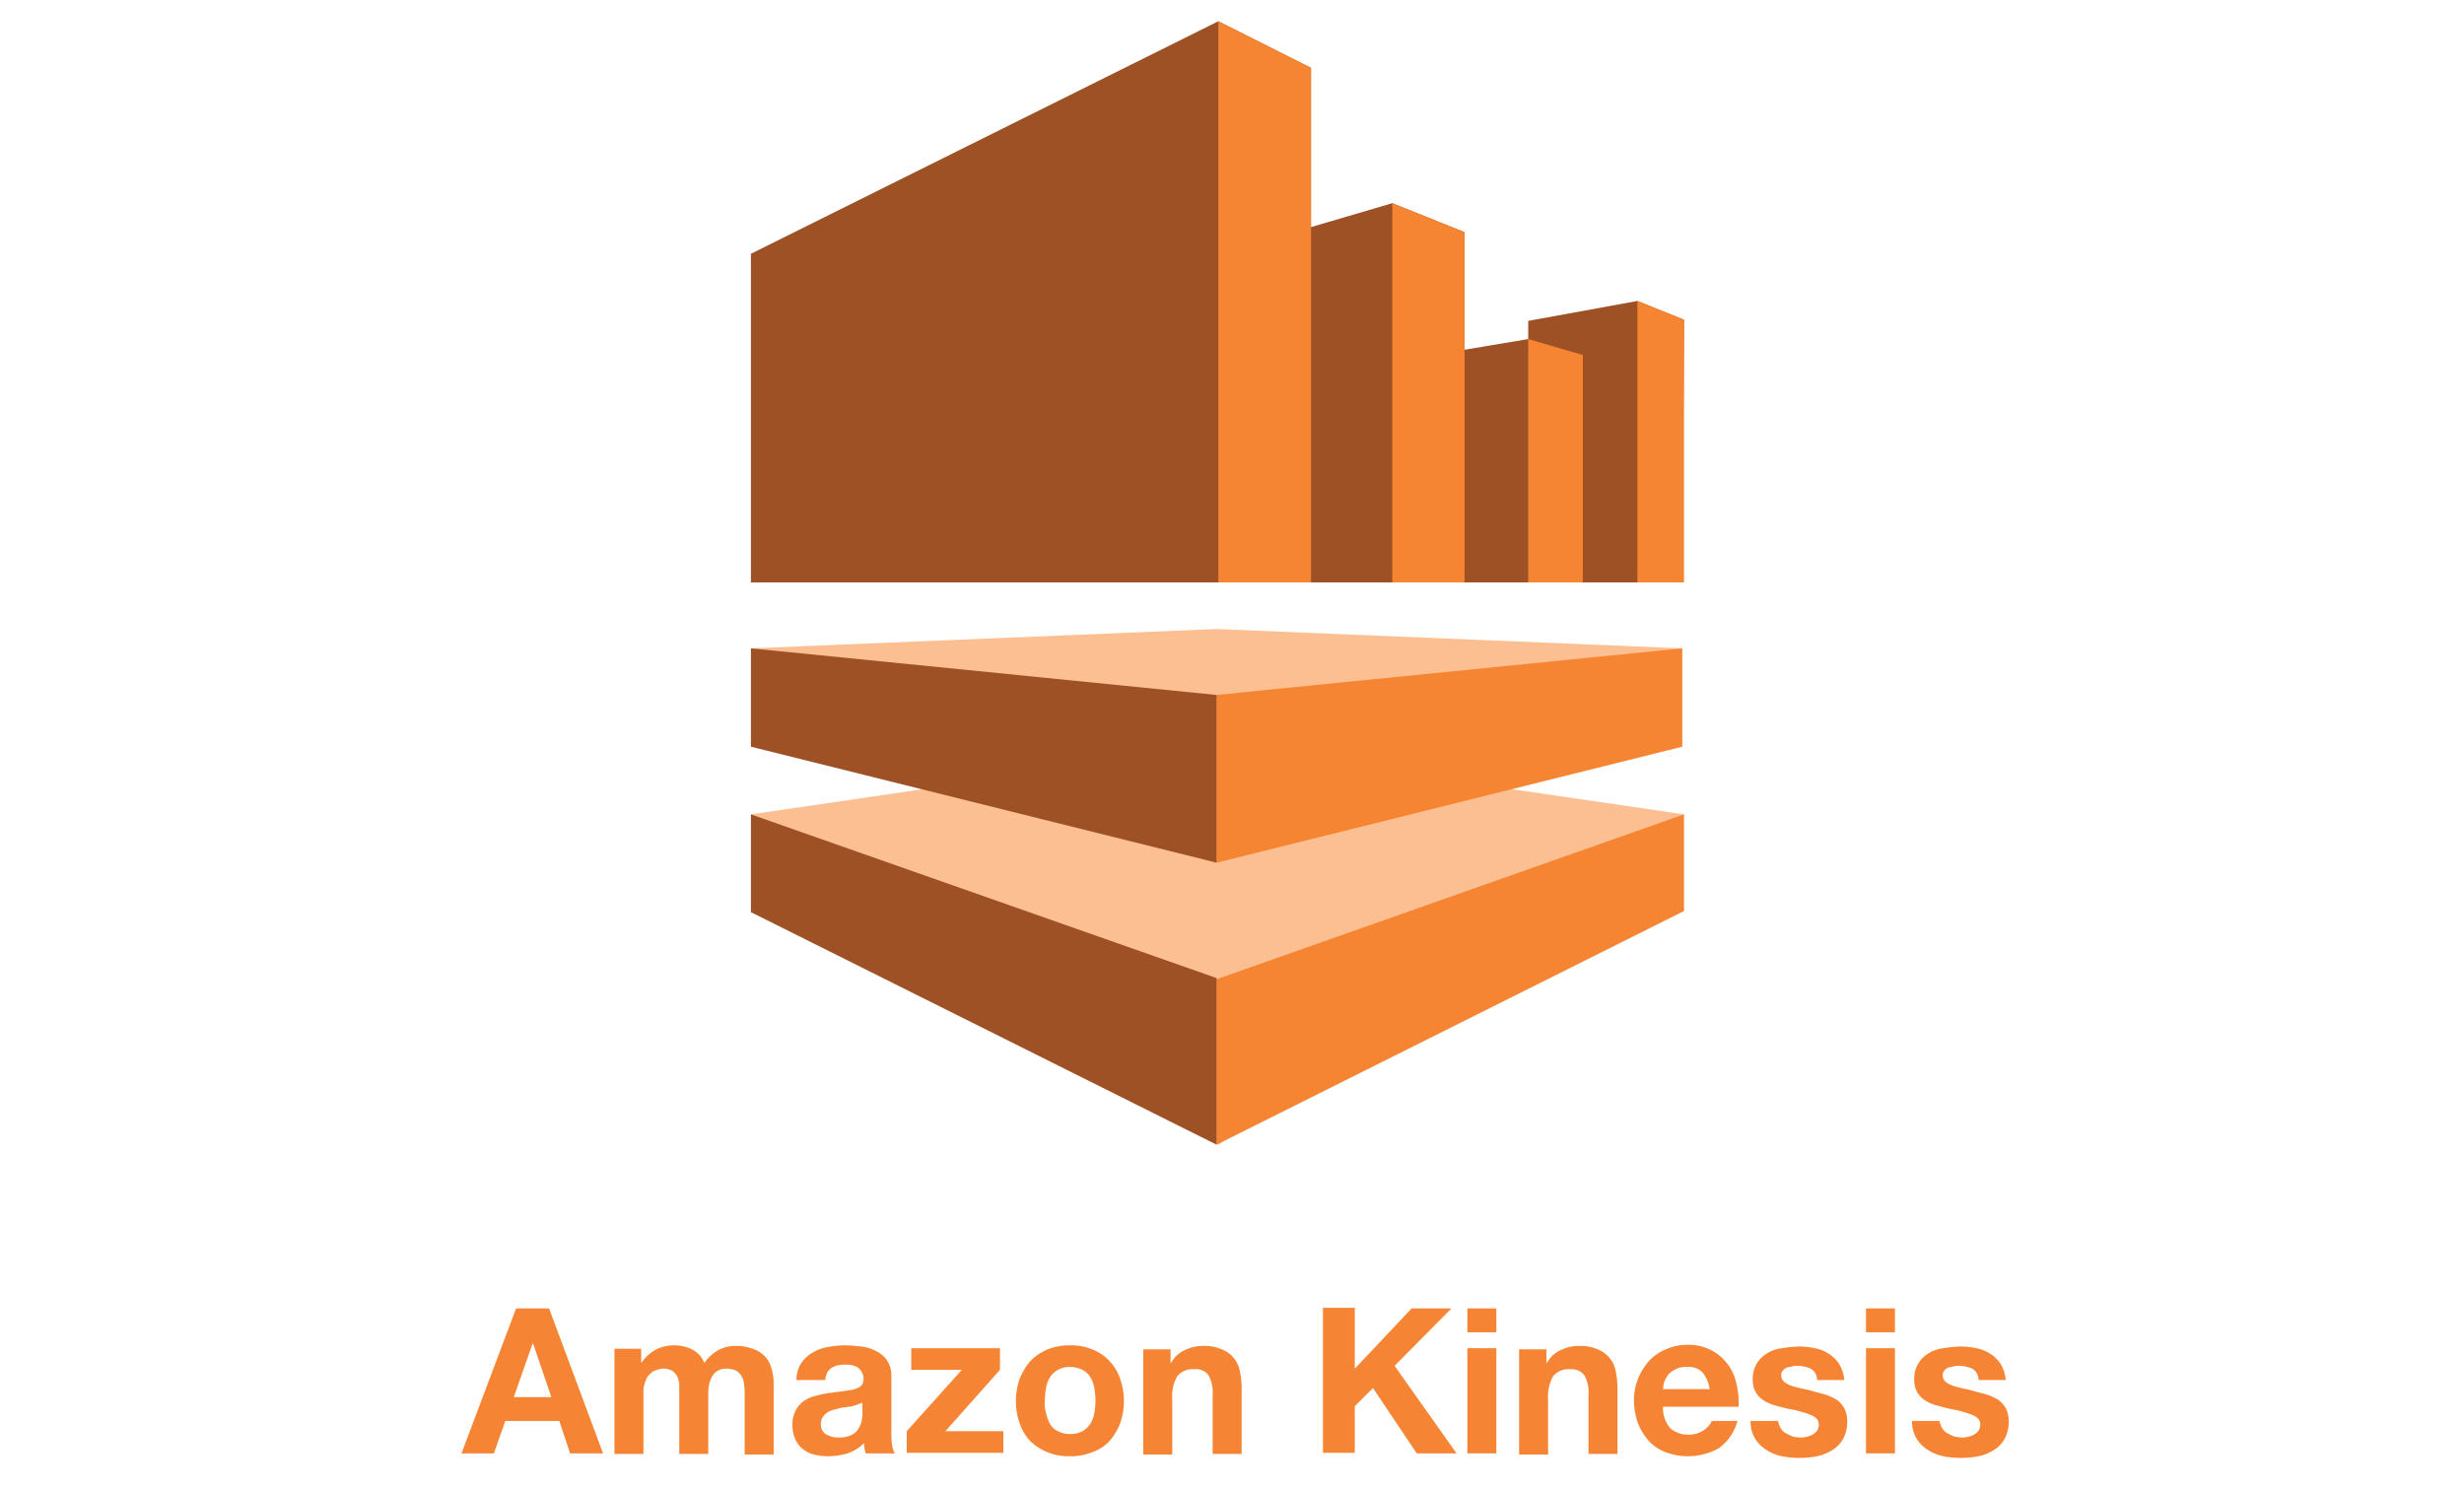 <svg id="Layer_1" data-name="Layer 1" xmlns="http://www.w3.org/2000/svg" viewBox="0 0 433.333 262.08"><defs><style>.cls-1{fill:#fcbf91;}.cls-2{fill:#9d5125;}.cls-3{fill:#f58532;}.cls-4{fill:#f58534;}</style></defs><title>amazon-kinesis</title><polygon class="cls-1" points="295.86 114.04 213.96 110.64 132.06 114.04 213.96 151.74 295.86 114.04"/><polygon class="cls-2" points="132.06 102.44 230.56 102.44 230.56 11.94 214.26 3.74 132.06 44.64 132.06 102.44"/><polygon class="cls-1" points="296.16 143.24 214.06 131.24 132.06 143.24 214.26 201.34 296.16 143.24"/><polygon class="cls-2" points="214.26 102.44 257.56 102.44 257.56 40.84 244.86 35.74 214.26 44.74 214.26 102.44"/><polygon class="cls-2" points="244.86 102.44 278.36 102.44 278.36 62.44 268.76 59.64 244.86 63.64 244.86 102.44"/><polygon class="cls-2" points="268.76 102.44 295.86 102.44 296.16 56.24 287.96 52.94 268.76 56.44 268.76 102.44"/><polygon class="cls-3" points="230.56 11.94 214.26 3.74 214.26 102.44 230.56 102.44 230.56 11.94"/><polygon class="cls-3" points="257.56 40.84 244.86 35.74 244.86 102.44 257.56 102.44 257.56 40.84"/><polygon class="cls-3" points="278.36 62.44 268.76 59.64 268.76 102.44 278.36 102.44 278.36 62.44"/><polygon class="cls-3" points="287.96 52.94 296.16 56.24 296.16 102.44 287.96 102.44 287.96 52.94"/><polygon class="cls-3" points="295.86 131.34 213.96 151.74 213.96 122.24 295.86 114.04 295.86 131.34"/><polygon class="cls-3" points="296.16 143.24 213.96 172.24 213.96 201.34 296.16 160.24 296.16 143.24"/><polygon class="cls-2" points="132.06 143.24 213.96 172.04 213.96 201.34 132.06 160.44 132.06 143.24"/><polygon class="cls-2" points="132.06 114.04 213.96 122.24 213.96 151.74 132.06 131.34 132.06 114.04"/><path class="cls-4" d="M96.56,230.14l9.5,25.5h-5.8l-1.9-5.7h-9.5l-2,5.7h-5.7l9.6-25.5Zm.4,15.6-3.2-9.4h-.1l-3.3,9.4Z"/><path class="cls-4" d="M112.76,237.14v2.5h.1a7.096,7.096,0,0,1,2.4-2.2,6.597,6.597,0,0,1,3.2-.8,6.83,6.83,0,0,1,3.2.7,4.35,4.35,0,0,1,2.2,2.4,7.395,7.395,0,0,1,2.2-2.1,6.048,6.048,0,0,1,3.3-.9,7.664,7.664,0,0,1,2.7.4,5.291,5.291,0,0,1,2.1,1.1,4.581,4.581,0,0,1,1.4,2.1,9.139,9.139,0,0,1,.5,3.1v12.4h-5.1v-10.5a10.869,10.869,0,0,0-.1-1.8,3.255,3.255,0,0,0-.4-1.4,2.837,2.837,0,0,0-.9-1,3.867,3.867,0,0,0-1.7-.4,2.861,2.861,0,0,0-1.7.4,2.66,2.66,0,0,0-1,1.1,6.606,6.606,0,0,0-.5,1.5,9.702,9.702,0,0,0-.1,1.7v10.3h-5.1v-12a4.013,4.013,0,0,0-.3-1.5,2.445,2.445,0,0,0-.9-1.1,3.007,3.007,0,0,0-1.8-.4,3.712,3.712,0,0,0-.9.2,2.384,2.384,0,0,0-1.1.6,2.54,2.54,0,0,0-.9,1.3,4.813,4.813,0,0,0-.4,2.2v10.7h-5.1v-18.5h4.7Z"/><path class="cls-4" d="M140.86,239.84a6.06,6.06,0,0,1,2-1.9,7.94,7.94,0,0,1,2.7-1,15.527,15.527,0,0,1,3.1-.3,26.354,26.354,0,0,1,2.8.2,7.197,7.197,0,0,1,2.6.8,4.944,4.944,0,0,1,1.9,1.6,4.551,4.551,0,0,1,.8,2.7v9.6a19.269,19.269,0,0,0,.1,2.4,4.941,4.941,0,0,0,.5,1.7h-5.1a2.92,2.92,0,0,1-.2-.9,2.768,2.768,0,0,1-.1-.9,7.89,7.89,0,0,1-2.9,1.8,12.701,12.701,0,0,1-3.4.5,10.075,10.075,0,0,1-2.5-.3,4.725,4.725,0,0,1-2-1,4.31,4.31,0,0,1-1.3-1.7,6.175,6.175,0,0,1-.5-2.5,5.26,5.26,0,0,1,.6-2.6,4.389,4.389,0,0,1,1.4-1.6,6.105,6.105,0,0,1,2-.9,18.916,18.916,0,0,1,2.3-.5c.8-.1,1.5-.2,2.3-.3.7-.1,1.4-.2,2-.3a4.54,4.54,0,0,0,1.4-.6,1.656,1.656,0,0,0,.5-1.2,2.502,2.502,0,0,0-.3-1.3,2.696,2.696,0,0,0-.7-.8,2.994,2.994,0,0,0-1-.4,5.283,5.283,0,0,0-1.3-.1,4.265,4.265,0,0,0-2.4.6,2.65,2.65,0,0,0-1,2.1h-5.1A5.467,5.467,0,0,1,140.86,239.84Zm10,7.2c-.3.1-.7.2-1,.3-.4.1-.8.1-1.2.2a5.02,5.02,0,0,0-1.2.2c-.4.1-.8.2-1.1.3a3.128,3.128,0,0,0-1,.5,2.696,2.696,0,0,0-.7.8,2.133,2.133,0,0,0-.3,1.2,1.796,1.796,0,0,0,.3,1.1,1.576,1.576,0,0,0,.7.7,10.372,10.372,0,0,0,1,.4,4.868,4.868,0,0,0,1.2.1,4.617,4.617,0,0,0,2.3-.5,2.779,2.779,0,0,0,1.2-1.2,3.942,3.942,0,0,0,.5-1.4,5.384,5.384,0,0,0,.1-1.1v-1.9A4.113,4.113,0,0,0,150.86,247.04Z"/><path class="cls-4" d="M169.16,240.94h-8.9v-3.8h15.6v3.8l-9.6,10.8h10.2v3.8h-17v-3.8Z"/><path class="cls-4" d="M179.36,242.44a10.755,10.755,0,0,1,1.9-3.1,9.268,9.268,0,0,1,3-2,10.017,10.017,0,0,1,3.9-.7,9.374,9.374,0,0,1,3.9.7,7.912,7.912,0,0,1,3,2,8.109,8.109,0,0,1,1.9,3.1,11.779,11.779,0,0,1,0,8,10.755,10.755,0,0,1-1.9,3.1,7.714,7.714,0,0,1-3,1.9,10.016,10.016,0,0,1-3.9.7,9.374,9.374,0,0,1-3.9-.7,9.067,9.067,0,0,1-3-1.9,8.108,8.108,0,0,1-1.9-3.1,11.779,11.779,0,0,1,0-8Zm4.6,6.1a6.191,6.191,0,0,0,.7,1.9,2.949,2.949,0,0,0,1.4,1.3,4.648,4.648,0,0,0,2.1.5,4.767,4.767,0,0,0,2.2-.5,4.358,4.358,0,0,0,1.4-1.3,6.191,6.191,0,0,0,.7-1.9,14.98,14.98,0,0,0,.2-2.2,16.352,16.352,0,0,0-.2-2.2,6.191,6.191,0,0,0-.7-1.9,3.532,3.532,0,0,0-1.4-1.3,4.767,4.767,0,0,0-2.2-.5,4.064,4.064,0,0,0-2.1.5,4.358,4.358,0,0,0-1.4,1.3,5.36,5.36,0,0,0-.7,1.9,14.98,14.98,0,0,0-.2,2.2,5.339,5.339,0,0,0,.2,2.2Z"/><path class="cls-4" d="M205.86,237.14v2.6h.1a5.034,5.034,0,0,1,2.5-2.3,6.99,6.99,0,0,1,3.1-.7,7.483,7.483,0,0,1,3.3.6,5.07,5.07,0,0,1,3.2,3.9,14.822,14.822,0,0,1,.3,3.1v11.4h-5.1v-10.4a6.163,6.163,0,0,0-.7-3.4,2.626,2.626,0,0,0-2.5-1.1,3.51,3.51,0,0,0-3,1.2,7.105,7.105,0,0,0-.9,4.1v9.7h-5.1v-18.5h4.8Z"/><path class="cls-4" d="M238.26,230.14v10.6l10-10.6h7l-10,10.1,10.9,15.4h-7l-7.7-11.5-3.2,3.2v8.2h-5.6v-25.5h5.6Z"/><path class="cls-4" d="M258.06,234.34v-4.2h5.1v4.2Zm5.1,2.8v18.5h-5.1v-18.5Z"/><path class="cls-4" d="M271.96,237.14v2.6h.1a5.034,5.034,0,0,1,2.5-2.3,6.99,6.99,0,0,1,3.1-.7,7.483,7.483,0,0,1,3.3.6,5.07,5.07,0,0,1,3.2,3.9,14.822,14.822,0,0,1,.3,3.1v11.4h-5.1v-10.4a6.163,6.163,0,0,0-.7-3.4,2.845,2.845,0,0,0-2.5-1.1,3.51,3.51,0,0,0-3,1.2,7.105,7.105,0,0,0-.9,4.1v9.7h-5.1v-18.5h4.8Z"/><path class="cls-4" d="M293.76,251.24a4.859,4.859,0,0,0,3.3,1.1,4.457,4.457,0,0,0,2.6-.8,4.022,4.022,0,0,0,1.4-1.6h4.5a8.659,8.659,0,0,1-3.3,4.8,11.155,11.155,0,0,1-9.3.7,7.912,7.912,0,0,1-3-2,10.754,10.754,0,0,1-1.9-3.1,12.271,12.271,0,0,1-.7-3.9,10.017,10.017,0,0,1,.7-3.9,10.755,10.755,0,0,1,1.9-3.1,8.125,8.125,0,0,1,3-2.1,9.572,9.572,0,0,1,3.8-.8,8.85,8.85,0,0,1,4.1.9,8.491,8.491,0,0,1,2.9,2.4,8.627,8.627,0,0,1,1.6,3.5,13.945,13.945,0,0,1,.4,4.1h-13.3A5.546,5.546,0,0,0,293.76,251.24Zm5.7-9.8a3.427,3.427,0,0,0-2.8-1,3.966,3.966,0,0,0-2,.4,4.486,4.486,0,0,0-1.3,1,5.387,5.387,0,0,0-.7,1.3,7.383,7.383,0,0,0-.2,1.2h8.2a5.929,5.929,0,0,0-1.2-2.9Z"/><path class="cls-4" d="M313.06,251.04a2.837,2.837,0,0,0,.9,1l1.2.6a6.751,6.751,0,0,0,1.4.2,4.101,4.101,0,0,0,1.1-.1,3.583,3.583,0,0,0,1.1-.4,2.696,2.696,0,0,0,.8-.7,2.016,2.016,0,0,0,.3-1.1c0-.8-.5-1.3-1.5-1.7a20.692,20.692,0,0,0-4.2-1.1c-.7-.2-1.5-.4-2.2-.6a6.632,6.632,0,0,1-1.9-.9,3.998,3.998,0,0,1-1.8-3.5,4.99,4.99,0,0,1,.7-2.9,5.162,5.162,0,0,1,1.8-1.8,6.667,6.667,0,0,1,2.6-.9,28.508,28.508,0,0,1,2.9-.3,13.575,13.575,0,0,1,2.9.3,6.913,6.913,0,0,1,2.5,1,6.173,6.173,0,0,1,1.8,1.8,7.106,7.106,0,0,1,.9,2.8h-4.8a2.273,2.273,0,0,0-1.1-2,6.042,6.042,0,0,0-2.4-.5,2.769,2.769,0,0,0-.9.1c-.3.1-.6.1-.9.2a1.794,1.794,0,0,0-.7.5,1.222,1.222,0,0,0-.3.9,1.433,1.433,0,0,0,.5,1.1,3.991,3.991,0,0,0,1.3.7c.5.2,1.1.3,1.8.5a15.986,15.986,0,0,1,2.1.5c.7.2,1.5.4,2.2.6a11.085,11.085,0,0,1,1.9.9,4.708,4.708,0,0,1,1.3,1.5,4.767,4.767,0,0,1,.5,2.2,6.172,6.172,0,0,1-.7,3.1,5.235,5.235,0,0,1-1.9,2,8.084,8.084,0,0,1-2.7,1.1,16.167,16.167,0,0,1-6.2,0,8.084,8.084,0,0,1-2.7-1.1,6.365,6.365,0,0,1-2-2,5.938,5.938,0,0,1-.8-3.1h4.8C312.76,250.14,312.86,250.64,313.06,251.04Z"/><path class="cls-4" d="M328.16,234.34v-4.2h5.1v4.2Zm5.1,2.8v18.5h-5.1v-18.5Z"/><path class="cls-4" d="M341.46,251.04a2.836,2.836,0,0,0,.9,1l1.2.6a6.751,6.751,0,0,0,1.4.2,4.101,4.101,0,0,0,1.1-.1,3.583,3.583,0,0,0,1.1-.4,2.695,2.695,0,0,0,.8-.7,2.016,2.016,0,0,0,.3-1.1c0-.8-.5-1.3-1.5-1.7a20.692,20.692,0,0,0-4.2-1.1c-.7-.2-1.5-.4-2.2-.6a6.632,6.632,0,0,1-1.9-.9,3.998,3.998,0,0,1-1.8-3.5,4.99,4.99,0,0,1,.7-2.9,5.162,5.162,0,0,1,1.8-1.8,6.666,6.666,0,0,1,2.6-.9,28.508,28.508,0,0,1,2.9-.3,13.575,13.575,0,0,1,2.9.3,6.913,6.913,0,0,1,2.5,1,6.173,6.173,0,0,1,1.8,1.8,7.106,7.106,0,0,1,.9,2.8h-4.8a2.273,2.273,0,0,0-1.1-2,6.042,6.042,0,0,0-2.4-.5,2.769,2.769,0,0,0-.9.1c-.3.1-.6.1-.9.2a1.794,1.794,0,0,0-.7.5,1.222,1.222,0,0,0-.3.9,1.433,1.433,0,0,0,.5,1.1,3.991,3.991,0,0,0,1.3.7c.5.2,1.1.3,1.8.5a15.985,15.985,0,0,1,2.1.5c.7.2,1.5.4,2.2.6a11.085,11.085,0,0,1,1.9.9,4.707,4.707,0,0,1,1.3,1.5,4.767,4.767,0,0,1,.5,2.2,6.172,6.172,0,0,1-.7,3.1,5.235,5.235,0,0,1-1.9,2,8.084,8.084,0,0,1-2.7,1.1,16.167,16.167,0,0,1-6.2,0,8.084,8.084,0,0,1-2.7-1.1,6.365,6.365,0,0,1-2-2,5.938,5.938,0,0,1-.8-3.1h4.8C341.16,250.14,341.26,250.64,341.46,251.04Z"/></svg>